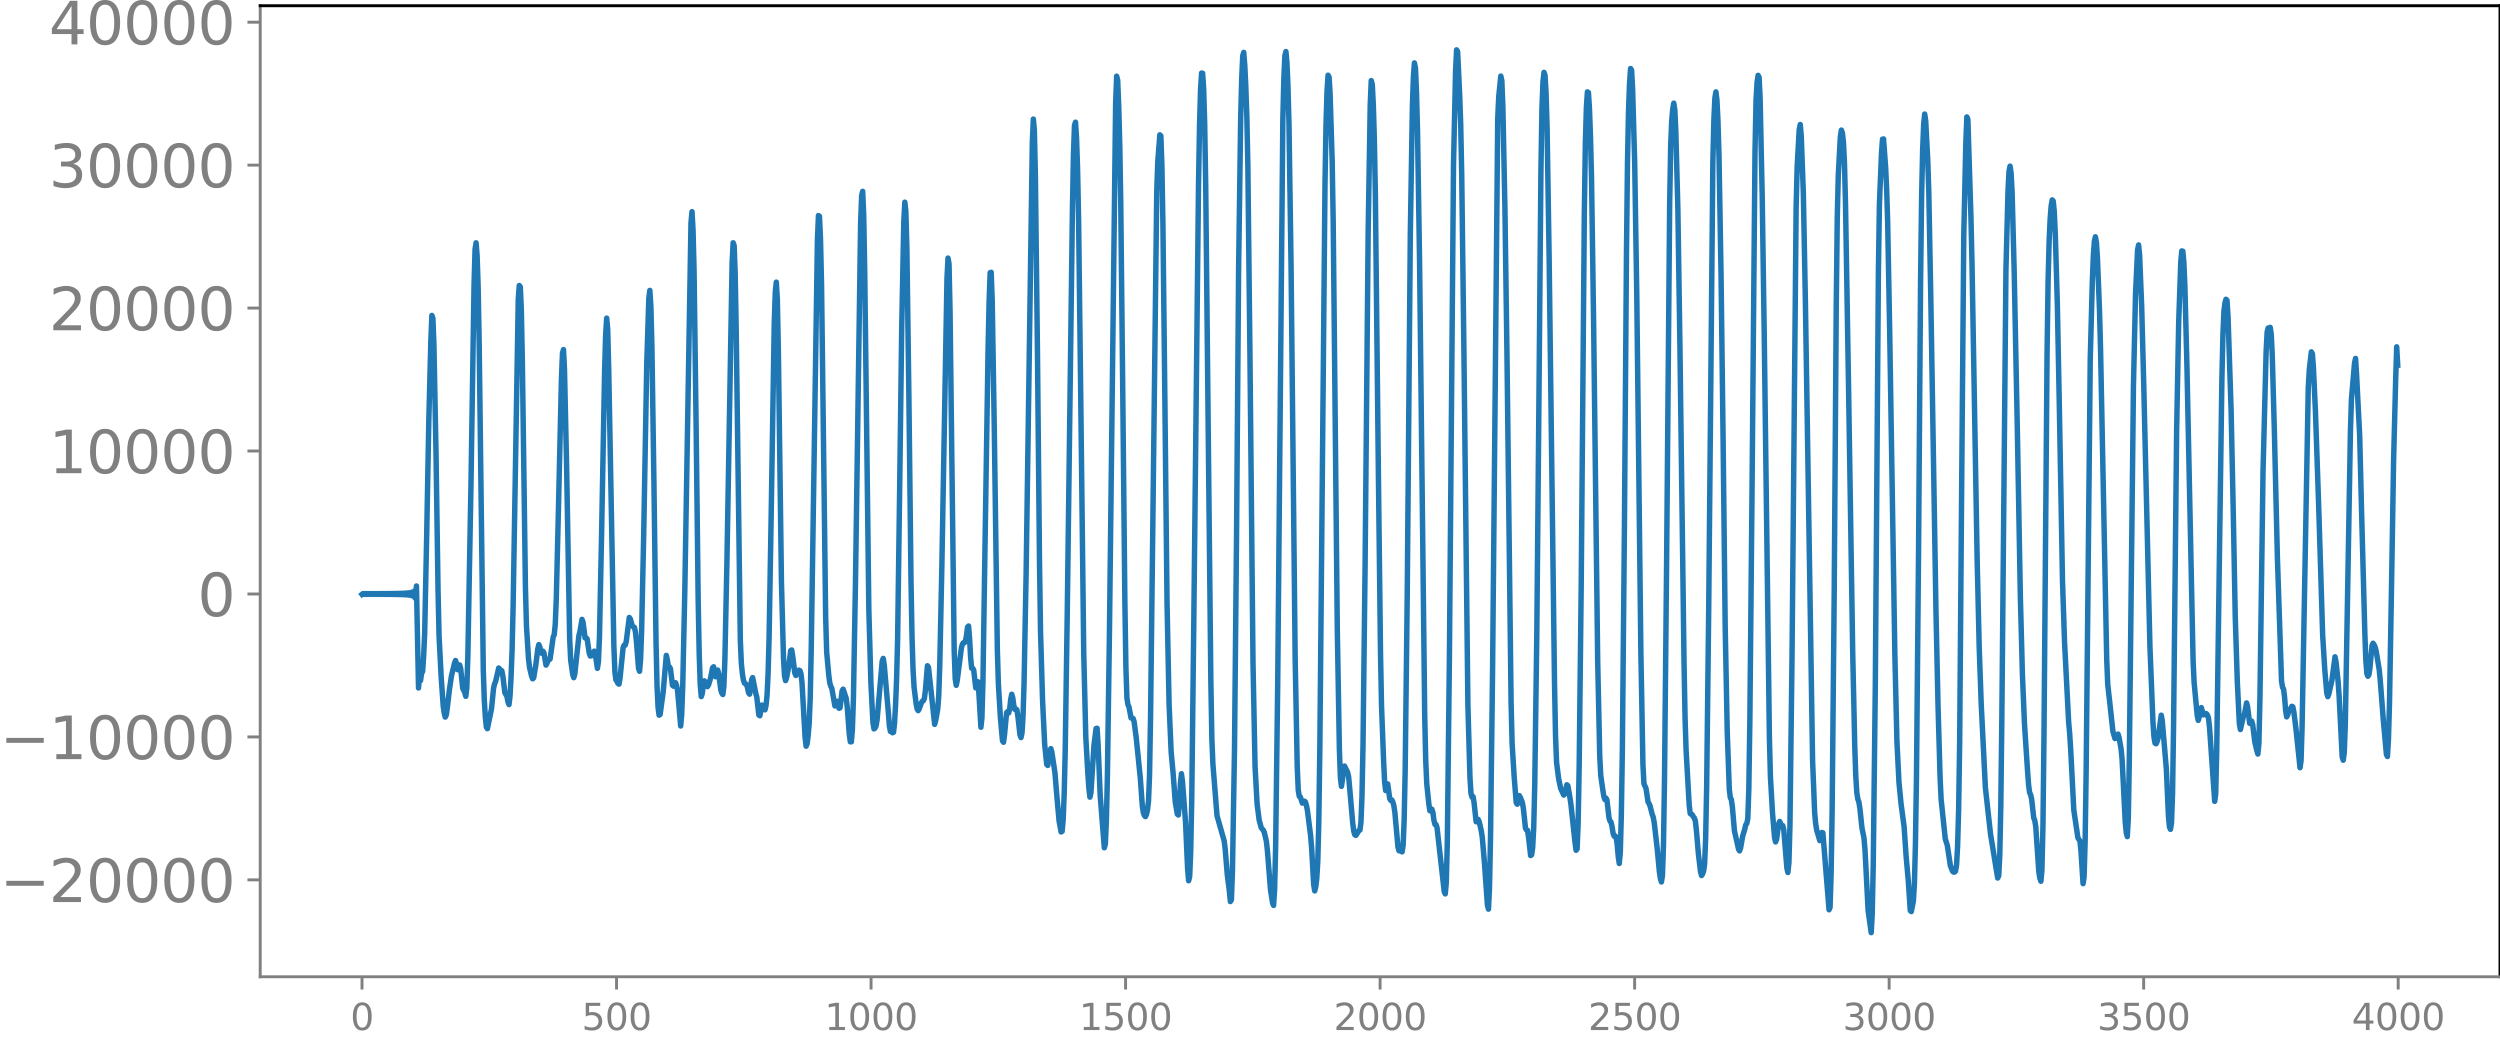 <svg xmlns="http://www.w3.org/2000/svg" xmlns:xlink="http://www.w3.org/1999/xlink" width="913.477" height="379.139" viewBox="0 0 685.107 284.354"><defs><style>*{stroke-linejoin:round;stroke-linecap:butt}</style></defs><g id="figure_1"><path id="patch_1" d="M0 284.354h685.107V0H0v284.354z" style="fill:none"/><g id="axes_1"><path id="patch_2" d="M71.308 267.676h613.8V1.564h-613.8v266.112z" style="fill:none"/><g id="matplotlib.axis_1"><g id="xtick_1"><g id="line2d_1"><defs><path id="m7bddeff0be" d="M0 0v3.5" style="stroke:gray;stroke-width:.8"/></defs><use xlink:href="#m7bddeff0be" x="99.207" y="267.676" style="fill:gray;stroke:gray;stroke-width:.8"/></g><g id="text_1" style="fill:gray" transform="matrix(.1 0 0 -.1 96.026 282.274)"><defs><path id="DejaVuSans-30" d="M2034 4250q-487 0-733-480-245-479-245-1442 0-959 245-1439 246-480 733-480 491 0 736 480 246 480 246 1439 0 963-246 1442-245 480-736 480zm0 500q785 0 1199-621 414-620 414-1801 0-1178-414-1799Q2819-91 2034-91q-784 0-1198 620-414 621-414 1799 0 1181 414 1801 414 621 1198 621z" transform="scale(.016)"/></defs><use xlink:href="#DejaVuSans-30"/></g></g><g id="xtick_2"><use xlink:href="#m7bddeff0be" id="line2d_2" x="168.958" y="267.676" style="fill:gray;stroke:gray;stroke-width:.8"/><g id="text_2" style="fill:gray" transform="matrix(.1 0 0 -.1 159.414 282.274)"><defs><path id="DejaVuSans-35" d="M691 4666h2478v-532H1269V2991q137 47 274 70 138 23 276 23 781 0 1237-428 457-428 457-1159 0-753-469-1171Q2575-91 1722-91q-294 0-599 50Q819 9 494 109v635q281-153 581-228t634-75q541 0 856 284 316 284 316 772 0 487-316 771-315 285-856 285-253 0-505-56-251-56-513-175v2344z" transform="scale(.016)"/></defs><use xlink:href="#DejaVuSans-35"/><use xlink:href="#DejaVuSans-30" x="63.623"/><use xlink:href="#DejaVuSans-30" x="127.246"/></g></g><g id="xtick_3"><use xlink:href="#m7bddeff0be" id="line2d_3" x="238.708" y="267.676" style="fill:gray;stroke:gray;stroke-width:.8"/><g id="text_3" style="fill:gray" transform="matrix(.1 0 0 -.1 225.982 282.274)"><defs><path id="DejaVuSans-31" d="M794 531h1031v3560L703 3866v575l1116 225h631V531h1031V0H794v531z" transform="scale(.016)"/></defs><use xlink:href="#DejaVuSans-31"/><use xlink:href="#DejaVuSans-30" x="63.623"/><use xlink:href="#DejaVuSans-30" x="127.246"/><use xlink:href="#DejaVuSans-30" x="190.869"/></g></g><g id="xtick_4"><use xlink:href="#m7bddeff0be" id="line2d_4" x="308.457" y="267.676" style="fill:gray;stroke:gray;stroke-width:.8"/><g id="text_4" style="fill:gray" transform="matrix(.1 0 0 -.1 295.733 282.274)"><use xlink:href="#DejaVuSans-31"/><use xlink:href="#DejaVuSans-35" x="63.623"/><use xlink:href="#DejaVuSans-30" x="127.246"/><use xlink:href="#DejaVuSans-30" x="190.869"/></g></g><g id="xtick_5"><use xlink:href="#m7bddeff0be" id="line2d_5" x="378.207" y="267.676" style="fill:gray;stroke:gray;stroke-width:.8"/><g id="text_5" style="fill:gray" transform="matrix(.1 0 0 -.1 365.483 282.274)"><defs><path id="DejaVuSans-32" d="M1228 531h2203V0H469v531q359 372 979 998 621 627 780 809 303 340 423 576 121 236 121 464 0 372-261 606-261 235-680 235-297 0-627-103-329-103-704-313v638q381 153 712 231 332 78 607 78 725 0 1156-363 431-362 431-968 0-288-108-546-107-257-392-607-78-91-497-524-418-433-1181-1211z" transform="scale(.016)"/></defs><use xlink:href="#DejaVuSans-32"/><use xlink:href="#DejaVuSans-30" x="63.623"/><use xlink:href="#DejaVuSans-30" x="127.246"/><use xlink:href="#DejaVuSans-30" x="190.869"/></g></g><g id="xtick_6"><use xlink:href="#m7bddeff0be" id="line2d_6" x="447.957" y="267.676" style="fill:gray;stroke:gray;stroke-width:.8"/><g id="text_6" style="fill:gray" transform="matrix(.1 0 0 -.1 435.233 282.274)"><use xlink:href="#DejaVuSans-32"/><use xlink:href="#DejaVuSans-35" x="63.623"/><use xlink:href="#DejaVuSans-30" x="127.246"/><use xlink:href="#DejaVuSans-30" x="190.869"/></g></g><g id="xtick_7"><use xlink:href="#m7bddeff0be" id="line2d_7" x="517.707" y="267.676" style="fill:gray;stroke:gray;stroke-width:.8"/><g id="text_7" style="fill:gray" transform="matrix(.1 0 0 -.1 504.983 282.274)"><defs><path id="DejaVuSans-33" d="M2597 2516q453-97 707-404 255-306 255-756 0-690-475-1069Q2609-91 1734-91q-293 0-604 58T488 141v609q262-153 574-231 313-78 654-78 593 0 904 234t311 681q0 413-289 645-289 233-804 233h-544v519h569q465 0 712 186t247 536q0 359-255 551-254 193-729 193-260 0-557-57-297-56-653-174v562q360 100 674 150t592 50q719 0 1137-327 419-326 419-882 0-388-222-655t-631-370z" transform="scale(.016)"/></defs><use xlink:href="#DejaVuSans-33"/><use xlink:href="#DejaVuSans-30" x="63.623"/><use xlink:href="#DejaVuSans-30" x="127.246"/><use xlink:href="#DejaVuSans-30" x="190.869"/></g></g><g id="xtick_8"><use xlink:href="#m7bddeff0be" id="line2d_8" x="587.457" y="267.676" style="fill:gray;stroke:gray;stroke-width:.8"/><g id="text_8" style="fill:gray" transform="matrix(.1 0 0 -.1 574.732 282.274)"><use xlink:href="#DejaVuSans-33"/><use xlink:href="#DejaVuSans-35" x="63.623"/><use xlink:href="#DejaVuSans-30" x="127.246"/><use xlink:href="#DejaVuSans-30" x="190.869"/></g></g><g id="xtick_9"><use xlink:href="#m7bddeff0be" id="line2d_9" x="657.207" y="267.676" style="fill:gray;stroke:gray;stroke-width:.8"/><g id="text_9" style="fill:gray" transform="matrix(.1 0 0 -.1 644.482 282.274)"><defs><path id="DejaVuSans-34" d="M2419 4116 825 1625h1594v2491zm-166 550h794V1625h666v-525h-666V0h-628v1100H313v609l1940 2957z" transform="scale(.016)"/></defs><use xlink:href="#DejaVuSans-34"/><use xlink:href="#DejaVuSans-30" x="63.623"/><use xlink:href="#DejaVuSans-30" x="127.246"/><use xlink:href="#DejaVuSans-30" x="190.869"/></g></g></g><g id="matplotlib.axis_2"><g id="ytick_1"><g id="line2d_10"><defs><path id="m06bf3d3e91" d="M0 0h-3.5" style="stroke:gray;stroke-width:.8"/></defs><use xlink:href="#m06bf3d3e91" x="71.308" y="241.122" style="fill:gray;stroke:gray;stroke-width:.8"/></g><g id="text_10" style="fill:gray" transform="matrix(.16 0 0 -.16 0 247.2)"><defs><path id="DejaVuSans-2212" d="M678 2272h4006v-531H678v531z" transform="scale(.016)"/></defs><use xlink:href="#DejaVuSans-2212"/><use xlink:href="#DejaVuSans-32" x="83.789"/><use xlink:href="#DejaVuSans-30" x="147.412"/><use xlink:href="#DejaVuSans-30" x="211.035"/><use xlink:href="#DejaVuSans-30" x="274.658"/><use xlink:href="#DejaVuSans-30" x="338.281"/></g></g><g id="ytick_2"><use xlink:href="#m06bf3d3e91" id="line2d_11" x="71.308" y="201.948" style="fill:gray;stroke:gray;stroke-width:.8"/><g id="text_11" style="fill:gray" transform="matrix(.16 0 0 -.16 0 208.027)"><use xlink:href="#DejaVuSans-2212"/><use xlink:href="#DejaVuSans-31" x="83.789"/><use xlink:href="#DejaVuSans-30" x="147.412"/><use xlink:href="#DejaVuSans-30" x="211.035"/><use xlink:href="#DejaVuSans-30" x="274.658"/><use xlink:href="#DejaVuSans-30" x="338.281"/></g></g><g id="ytick_3"><use xlink:href="#m06bf3d3e91" id="line2d_12" x="71.308" y="162.774" style="fill:gray;stroke:gray;stroke-width:.8"/><use xlink:href="#DejaVuSans-30" id="text_12" style="fill:gray" transform="matrix(.16 0 0 -.16 54.127 168.853)"/></g><g id="ytick_4"><use xlink:href="#m06bf3d3e91" id="line2d_13" x="71.308" y="123.6" style="fill:gray;stroke:gray;stroke-width:.8"/><g id="text_13" style="fill:gray" transform="matrix(.16 0 0 -.16 13.408 129.679)"><use xlink:href="#DejaVuSans-31"/><use xlink:href="#DejaVuSans-30" x="63.623"/><use xlink:href="#DejaVuSans-30" x="127.246"/><use xlink:href="#DejaVuSans-30" x="190.869"/><use xlink:href="#DejaVuSans-30" x="254.492"/></g></g><g id="ytick_5"><use xlink:href="#m06bf3d3e91" id="line2d_14" x="71.308" y="84.426" style="fill:gray;stroke:gray;stroke-width:.8"/><g id="text_14" style="fill:gray" transform="matrix(.16 0 0 -.16 13.408 90.505)"><use xlink:href="#DejaVuSans-32"/><use xlink:href="#DejaVuSans-30" x="63.623"/><use xlink:href="#DejaVuSans-30" x="127.246"/><use xlink:href="#DejaVuSans-30" x="190.869"/><use xlink:href="#DejaVuSans-30" x="254.492"/></g></g><g id="ytick_6"><use xlink:href="#m06bf3d3e91" id="line2d_15" x="71.308" y="45.253" style="fill:gray;stroke:gray;stroke-width:.8"/><g id="text_15" style="fill:gray" transform="matrix(.16 0 0 -.16 13.408 51.331)"><use xlink:href="#DejaVuSans-33"/><use xlink:href="#DejaVuSans-30" x="63.623"/><use xlink:href="#DejaVuSans-30" x="127.246"/><use xlink:href="#DejaVuSans-30" x="190.869"/><use xlink:href="#DejaVuSans-30" x="254.492"/></g></g><g id="ytick_7"><use xlink:href="#m06bf3d3e91" id="line2d_16" x="71.308" y="6.079" style="fill:gray;stroke:gray;stroke-width:.8"/><g id="text_16" style="fill:gray" transform="matrix(.16 0 0 -.16 13.408 12.158)"><use xlink:href="#DejaVuSans-34"/><use xlink:href="#DejaVuSans-30" x="63.623"/><use xlink:href="#DejaVuSans-30" x="127.246"/><use xlink:href="#DejaVuSans-30" x="190.869"/><use xlink:href="#DejaVuSans-30" x="254.492"/></g></g></g><path id="line2d_17" d="m99.207 162.884.282-.219.282.216.282-.213.282.212.282-.21.282.208.282-.208.282.208.282-.208.282.208.282-.208.282.208.282-.209.282.21.282-.21.282.212.282-.215.282.217.282-.219.282.221.282-.224.282.227.282-.23.282.234.282-.238.281.243.282-.249.282.255.282-.26.282.266.282-.274.282.283.282-.292.282.302.282-.314.282.326.282-.34.282.356.282-.374.282.395.282-.42.282.448.282-.48.282.52.282-.568.282.627.282-.703.282.802.282-.937.282 1.133.281-1.443.282 2.01.282-3.377.564 27.94.282-3.42.282 1.359.282-1.984.282-.45.282-4.251.282-6.231.564-27.543.564-30.55.564-22.154.282-6.862.282.783.282 7.387.564 29.33.564 38 .282 12.473.563 10.936.564 8.085.282 1.99.282 1.083.282-.592.282-1.922.564-4.895.564-3.808.846-3.554.282-.735.282.931.282 1.589.282-.303.282-.988.282.936.564 5.467.564 1.176.282 1.008.281-2.38.282-8.822.846-46.373.846-55.19.282-9.734.282-1.775.282 3.565.282 8.477.282 15.47 1.128 89.624.282 8.293.282 4.568.282 2.75.282.396 1.128-5.468.563-5.644.282-1.184.282-.645.846-3.685.564.599.282.132.282 1.442.564 4.621.564.97.282 1.508.282.752.282-2.319.282-5.158.282-7.459.282-11.73 1.41-84.37.281-3.813.282.367.282 6.239.282 14.123.846 62.208.282 10.442.564 8.942.282 2.359.564 2.397.282.704.282-.274.564-3.343.564-4.541.282-1.214.282.662.282 1.411.282.325.282-.589.282.478.563 3.33.282-.506.282-.937.282.012.282-.252.846-6.053.282-.606.282-2.84.282-6.994.564-23.361.846-36.838.282-7.073.282-1.007.282 5.513.564 25.945.846 47.68.281 5.925.564 3.98.282.854.282-.985 1.128-10.552.282-1.073.564-3.365.282.765.564 4.318.282-.008.282.27.564 3.827.282.858.282-.035.282-.306.564-.983.282.912.563 3.798.282-1.802.282-6.84.564-27.27.846-45.718.282-9.812.282-4.527.282 3.039.282 10.976 1.41 75.856.282 7.142.282 2.142.282.332.282.63.282.182.282-1.663.845-8.361.282-.642.282-.01.282-.92.846-6.672.282.397.564 1.986.564.353.282 1.225.282 2.758.564 7.241.282.783.282-3.352.282-7.648.564-26.165.846-47.305.564-17.766.281-2.139.282 4.326.282 10.882.564 38.061.564 43 .282 12.278.282 5.764.282 2.089.282-.184.846-6.263.846-9.933.282 1.223.282 1.726.282.186.282.457.564 4.591.282.258.282-.82.281-.125.282.745.282 1.479.846 9.625.282-3.202.282-7.905.564-25.832 1.692-100.942.282-3.057.282 4.97.282 11.097.564 42.656.564 47.888.282 14.586.282 8.422.281 3.257.282-.82.282-2.257.282-1.23.282.345.282.845.282.402.282-.418.564-1.844.564-2.898.282-.282.564 2.73.282-.748.282-1.083.282 1.023.564 4.373.282.935.282.362.282-2.21.282-7.439.564-27.16 1.41-81.409.281-5.568.282.776.282 7.682.282 15.66 1.128 84.793.282 6.345.282 2.87.282 1.663.282.876.564.365.282.896.282 1.376.282.396.282-1.552.282-2.37.282-.62.845 4.28.282 1.024.564 4.95.282.203.564-2.939.282.358.282.865.282.087.282-1.179.282-2.8.282-5.8.282-10.097.564-33.144.846-52.918.282-8.533.282-2.734.282 4.672.282 14.105.845 63.267.564 21.005.282 4.839.282 1.316.282-.8.564-2.933.564-4.497.282-.17.282 1.765.564 4.542.282.686.846-1.458.282.14.282.853.282 2.423.564 10.019.282 4.998.281 2.406.282-.703.282-2.309.282-3.348.282-6.853.282-13.683 1.692-111.921.282-6.608.282.205.282 6.284.282 12.342.564 45.561.564 45.735.282 9.529.564 6.253.282 2.14.282.958.281.563.846 4.826.564-1.292.282.591.282 1.336.282-.116.564-4.656.282-.47.846 2.543.282 2.377.564 7.47.282 2.048.282-.005.282-3.317.282-8.42.564-31.9 1.41-98.388.281-7.662.282-1.166.282 6.413.282 15.39 1.128 92.927.564 19.98.564 10.957.282 1.647.282-.206.282-.6.282-1.614 1.41-16.178.282-.712.281 1.808 1.128 13.079.282 3.64.282 1.493.282.018.282.325.282-.134.282-2.48.282-5.01.282-7.012.282-11.242.564-41.527.564-44.046.564-28.718.282-5.228.282 2.535.282 10.086.564 41.654.563 49.196.282 15.622.282 9.065.282 4.759.564 4.573.282 1.408.282.442.282-.47.564-1.616.282-.491.282-.15.282-.573.282-2.22.564-6.78.282.41.846 7.713.846 7.93.282-1.004.563-3.143.282-3.718.282-8.472.564-26.634 1.41-79.187.282-5.616.282 1.63.282 13.2 1.128 92.704.282 7.73.282 1.812.282-1.39 1.128-8.84.281-1.036.282-.405.282-.014.282-.446.282-1.57.282-2.235.282-.314.282 3.418.282 5.251.282 2.897.282-.01.282.519.564 4.88.564-1.693.282 3.009.564 9.466.282-2.603.282-10.113.564-37.158.845-54.188.282-12.848.282-7.649.282-.115.282 7.688.564 34.972.846 60.901.282 9.249.564 9.397.564 6.209.282.372.282-2.15.564-5.97.282-.276.282.372.282-1.166.282-2.555.282-1.404.282.991.282 2.097.281 1.052.282-.101.282.222.282 1.814.564 5.03.282.77.282-1.288.282-4.689.282-9.147.564-30.088 1.692-117.89.282-6.401.282 3.038.282 12.532.564 48.256.564 58.004.281 18.701.564 19.039.564 11.707.564 5.562.282.298.846-4.612.282.971.846 5.641.564 6.81.564 6.353.564 3.063.282-.175.282-3.123.282-7.233.282-11.872.563-38.183 1.41-109.91.282-15.194.282-7.964.282-.851.282 4.262.282 8.482.282 13.816.564 46.595.846 72.348.564 22.936.564 10.004.282 4.095.282 2.427.282-1.202.845-13.152.564-4.448.282-.068.282 4.565.564 13.846 1.128 14.333.282-1.005.282-6.25.282-12.078.564-39.596 1.692-144.982.282-7.539.282 1.093.281 6.804.282 10.498.282 16.26.564 53.301.564 55.99.282 18.026.282 8.486.282 1.799.282.569.564 3.043.564.147.282.898.564 4.279 1.128 11.1.564 7.808.282 1.804.282.728.281.283.282-.59.282-1.26.282-2.46.282-7.14.282-16.302 1.692-143.626.282-8.07.564-7.394.282.288.282 7.945.282 16.13.564 50.796.564 53.124.564 27.855.563 12.97.564 6.139.564 7.603.564 3.304.282.248.282-3.286.282-5.368.282-2.658.282 2.095.846 11.197.564 12.735.282 3.295.282-1.123.282-6.63.282-13.902.564-48.745L328.44 50.91l.282-16.523.282-9.949.282-4.417.282.052.282 4.077.282 9.409.282 17.08.846 82.056.564 53.971.282 15.758.282 6.915 1.128 14.189 1.973 6.948.282 2.392.564 6.865.564 4.41.282 2.919.282-.489.282-7.65.564-33.391.564-59.112.564-72.9.564-41.094.282-10.847.282-6.262.282-.969.282 3.559.282 5.812.282 8.161.282 13.62.563 50.963.846 85.212.564 28.452.564 10.227.564 4.398.564 2.079.564.674.282.618.564 2.424.282 2.573.846 10.662.564 3.655.282.682.282-4.3.282-11.743.563-44.295 1.41-155.027.282-11.376.282-6.106.282-1.148.282 3.047.282 6.519.282 10.479.564 38.554 1.128 108 .564 29.394.282 6.446.282 1.663.282.159.563 1.697.282-.147.282-.394.282.242.282.96.282 1.517.846 6.683.282 3.339.564 10.082.282 1.771.282-1.11.282-2.235.282-4.695.282-11.06.282-20.104.564-61.695.846-92.616.282-16.467.282-9.325.281-4.217.282.493.282 4.703.564 18.386.282 16.612.564 55.998.564 56.254.564 32.274.282 7.84.282 2.31.282-1.819.282-2.662.282-1.076.846 1.713.282 1.221.564 6.257.564 6.553.282 2.117.281.968.282.175.282-.394.564-.947.282-.115.282-2.166.282-7.243.282-14.023.564-48.678.846-91.81.564-34.928.282-6.542.282 1.019.282 5.584.282 9.157.282 15.42.846 77.914.563 47.676.282 14.583.564 14.922.282 5.917.282 2.37.282-1.157.282-.668.564 4.031.282.486.282-.126.282.549.282 1.045.282 1.867.846 9.496.282.967.282-.005.564.308.282-1.764.282-6.826.282-13.63.563-48.11.846-99.054.564-34.803.282-8.25.282-3.76.282 1.458.282 6.377.282 10.678.564 35.881 1.41 124.499.282 12.447.282 6.23.564 5.457.282 1.886.282.106.282-.5.281.932.282 2.14.282 1.113.282.005.282.846 1.974 17.579.282.58.282-3.166.282-11.236.564-49.795 1.128-135.554.564-25.752.282-5.79.282.455.563 11.885.282 7.938.282 13.967.564 45.269 1.128 100.217.564 19.664.282 4.362.282 1.03.282-.148.282 1.624.564 5.271.282-.129.282-.514.282.636.564 2.475.282 1.84.563 6.584.846 11.944.282 1.104.282-5.765.282-13.895.564-45.855 1.41-151.104.282-6.13.564-5.543.282 1.24.282 7.033.564 27.866.564 40.406 1.127 95.196.282 11.207.564 9.124.564 7.07.282.394.564-2.35.282.5.564 1.442.282 1.72.564 5.29.282.464.282.096.282 1.942.564 4.967.282-.22.282-1.996.282-5.485.282-11.647.563-41.245.564-62.065.564-64.814.282-17.174.282-7.448.282-2.531.282.81.282 4.749.282 9.525.564 35.697L426 187.05l.282 14.618.282 7.26.564 4.416.564 2.733.845 1.8.282-.295.564-2.516.282.238.564 3.26.282 1.918 1.128 10.492.282 2.037.282-.388.282-7.155.282-15.622.564-50.19.846-101.266.282-19.143.282-9.766.282-4.303.282.19.281 4.36.282 7.638.282 11.201.564 39.056 1.128 93.586.564 26.095.282 5.287.564 3.916.282 1.778.282.83.282-.407.282.464.564 4.973.282.892.282.285.282 1.256.282 1.813.282.774.281-.099.282.39.282 2.086.282 3.2.282 1.893.282-3.052.282-10.108.282-17.76.564-61.002.564-75.616.282-24.742.282-13.946.282-7.639.282-3.989.282.45.282 5.282.564 20.044.564 35.811 1.128 98.438.563 30.666.282 5.314.564 1.271.564 3.72.282.454.282.693.564 2.234.282.764.282 1.527.846 7.424.564 6.02.282 1.92.282.885.282-1.794.282-8.585.282-17.948.564-58.364.845-99.067.282-16.035.282-6.81.282-3.188.282-1.64.282 1.776.282 5.923.564 21.415.564 37.74 1.128 86.947.282 14.928.282 8.7.846 14.947.282 2.31.282.222.282.078.281.576.282.309.282.839.282 2.497.564 6.634.564 4.734.282 1.103.282-.421.282-.781.282-1.996.282-6.844.282-14.49.564-49.001 1.128-121.869.282-11.714.282-6.023.282-1.624.282 2.276.282 5.783.282 9.671.563 32.545.564 45.498.564 50.515.564 29.074.564 15.732.282 2.361.282.46.282 2.05.564 6.56.846 3.717.282 1.294.282.46.282-.799.564-3.228.564-1.87.281-1.25.282-.332.282-1.352.282-8.03.282-18.751.564-59.46.846-96.53.282-14.066.282-4.867.282-1.99.282.515.282 6.021.564 26.376.564 38.585 1.41 110.003.282 10.762.563 9.744.564 6.844.282 1.224.282-.677.564-4.266.282-.667.564 1.253.282-.11.282 1.165.846 10.457.282 1.221.282-2.711.282-10.256.564-45.914 1.128-123.434.282-11.135.563-10.117.282-1.412.282 3.202.564 15.543.564 29.704 1.974 125.876.564 14.243.282 3.085.282 1.725.846 2.866.282-.54.282-1.682.282.1 1.691 21.077.282-.65.282-9.05.282-17.053.564-59.412.564-79.267.282-24.333.282-11.597.564-10.496.282-1.81.282.802.282 2.52.282 5.592.282 11.139.846 50.943 1.127 71.921.564 25.87.282 8.284.282 4.512.282 1.736.282.785.282 1.76.564 5.37.564 2.788.282 3.364.846 16.492.846 6.047.282-5.105.282-13.666.564-49.229.845-113.291.282-18.401.564-13.846.282-3.9.282-.065.564 7.664.282 5.875.282 9.156.564 30.442 1.41 88.14.564 23.734.564 11.338.564 5.77.845 6.405.564 8.248.564 6.289.564 8.422.282.253.564-2.86.282-4.712.282-10.946.282-17.95.564-61.2.564-75.286.282-22.844.282-12.748.282-7.18.282-2.823.282 1.867.564 10.84.281 8.62.564 29.808 1.41 85.543.564 25.88.564 19.417.282 5.856 1.128 10.778.564 1.813.846 5.588.564 1.439.282.281.281.005.282-.277.282-1.726.282-5.125.282-9.952.282-18.214.564-71.975.564-67.097.564-25.596.282-6.982.282.655.846 27.05.282 12.236 1.41 81.188.564 24.188.563 15.778 1.128 22.653 1.41 12.755 1.692 10.396.282 1.667.282-.642.282-5.578.282-13.45.282-23.696 1.128-123.328.563-21.625.282-5.403.282-1.362.282 1.83.282 5.221.564 21.541.846 42.368.846 46.745.564 21.446.564 13.592.846 12.94.282 3.82.282 2.172.282.586.282 1.225.563 5.1.282.693.282 1.694.846 12.493.282 1.666.282.838.282-3.058.282-12.009.282-24.646.846-105.148.282-19.728.282-10.734.282-6.21.282-3.576.282-1.602.282.319.282 2.822.282 6.11.564 19.307.563 28.99.846 46.686.564 16.981 1.128 21.932.282 3.14.282 4.434.846 16.505 1.128 7.59.564.905.282 2.848.564 8.8.282-1.822.281-9.477.282-19.254 1.128-113.37.564-21.039.282-7.085.282-4.032.282-1.183.282 1.555.282 4.37.564 14.31.282 10.418 1.692 85.176.282 6.881.564 5 .845 7.796.564 1.99.282-.078.282-.744.282-.389.282.913.564 3.205.282 3.008.846 16.94.282 2.926.282 1.095.282-4.995.282-16.591 1.128-102.005.564-25.013.563-12.14.282-1.396.282 2.83.564 13.923.564 21.442 1.692 71.703.846 21.159.282 3.892.282 1.589.282.158.282-.592.282-.976.846-6.257.282 1.45 1.127 13.356.564 12.726.282 3.094.282.655.282-1.787.282-7.842.282-18.533.846-81.388.564-29.551.564-16.34.282-3.068.282.07.282 2.958.282 6.422.564 22.055 1.691 80.832.282 5.957.846 8.975.282 1.38.282-.952.282-1.995.282-.553.564 1.99.282-.118.282-.274.282.097.282.365.282.875.282 2.556 1.41 20.19.281-2.03.282-12.103 1.41-101.413.282-12.23.282-6.583.282-2.23.282-.994.282.31.282 4.522.846 25.773.564 26.759.564 29.713.564 17.698.564 11.546.282 1.582.845-3.717.282-.459.564-3.11.282 1.057.564 4.529.282-.119.282-.475.282 1.006.564 4.688.564 2.387.282.928.282-2.855.282-12.31.846-62.195.846-32.796.282-5.5.281-1.09.282.076.282-.251.282 1.853.282 5.818.564 20.252.846 35.231 1.128 33.773.282 1.724.282.493.282 2.323.282 3.526.282 1.748.282-.51.282-1.026.564-.8.282-.56.282.135.281 1.406.564 4.5 1.128 10.787.282-1.928.282-9.14 1.692-92.96.282-5.056.564-4.878.282.5.282 3.69.564 12.258.846 24.666 1.127 36.496.564 9.254.564 6.639.282.985.282-.727.846-3.737.846-6.447.282 1.41.564 5.254.282 4.052.846 16.739.282.875.282-2.142.282-7.39.563-32.033.846-48.49.282-8.922.846-9.922.282-1.2.282 4.488.564 11.193.282 5.425.564 22.503.846 31.511.282 7.697.282 3.584.282.693.282-.414.282-1.941.563-6.068.282-.626.282.413.282.628.282 1.041.846 5.15.282 2.882.846 10.984.564 6.26.282 3.086.282.594.282-4.757.282-9.784.564-32.513.564-34.246.564-21.988.282-8.978.281 5.041h0" clip-path="url(#ped2279eefc)" style="fill:none;stroke:#1f77b4;stroke-width:1.5;stroke-linecap:square"/><path id="patch_3" d="M71.308 267.676V1.564" style="fill:none;stroke:gray;stroke-width:.8;stroke-linejoin:miter;stroke-linecap:square"/><path id="patch_4" d="M685.107 267.676V1.564" style="fill:none;stroke:#000;stroke-width:.8;stroke-linejoin:miter;stroke-linecap:square"/><path id="patch_5" d="M71.308 267.676h613.8" style="fill:none;stroke:gray;stroke-width:.8;stroke-linejoin:miter;stroke-linecap:square"/><path id="patch_6" d="M71.308 1.564h613.8" style="fill:none;stroke:#000;stroke-width:.8;stroke-linejoin:miter;stroke-linecap:square"/></g></g><defs><clipPath id="ped2279eefc"><path d="M71.308 1.564h613.8v266.112h-613.8z"/></clipPath></defs></svg>
